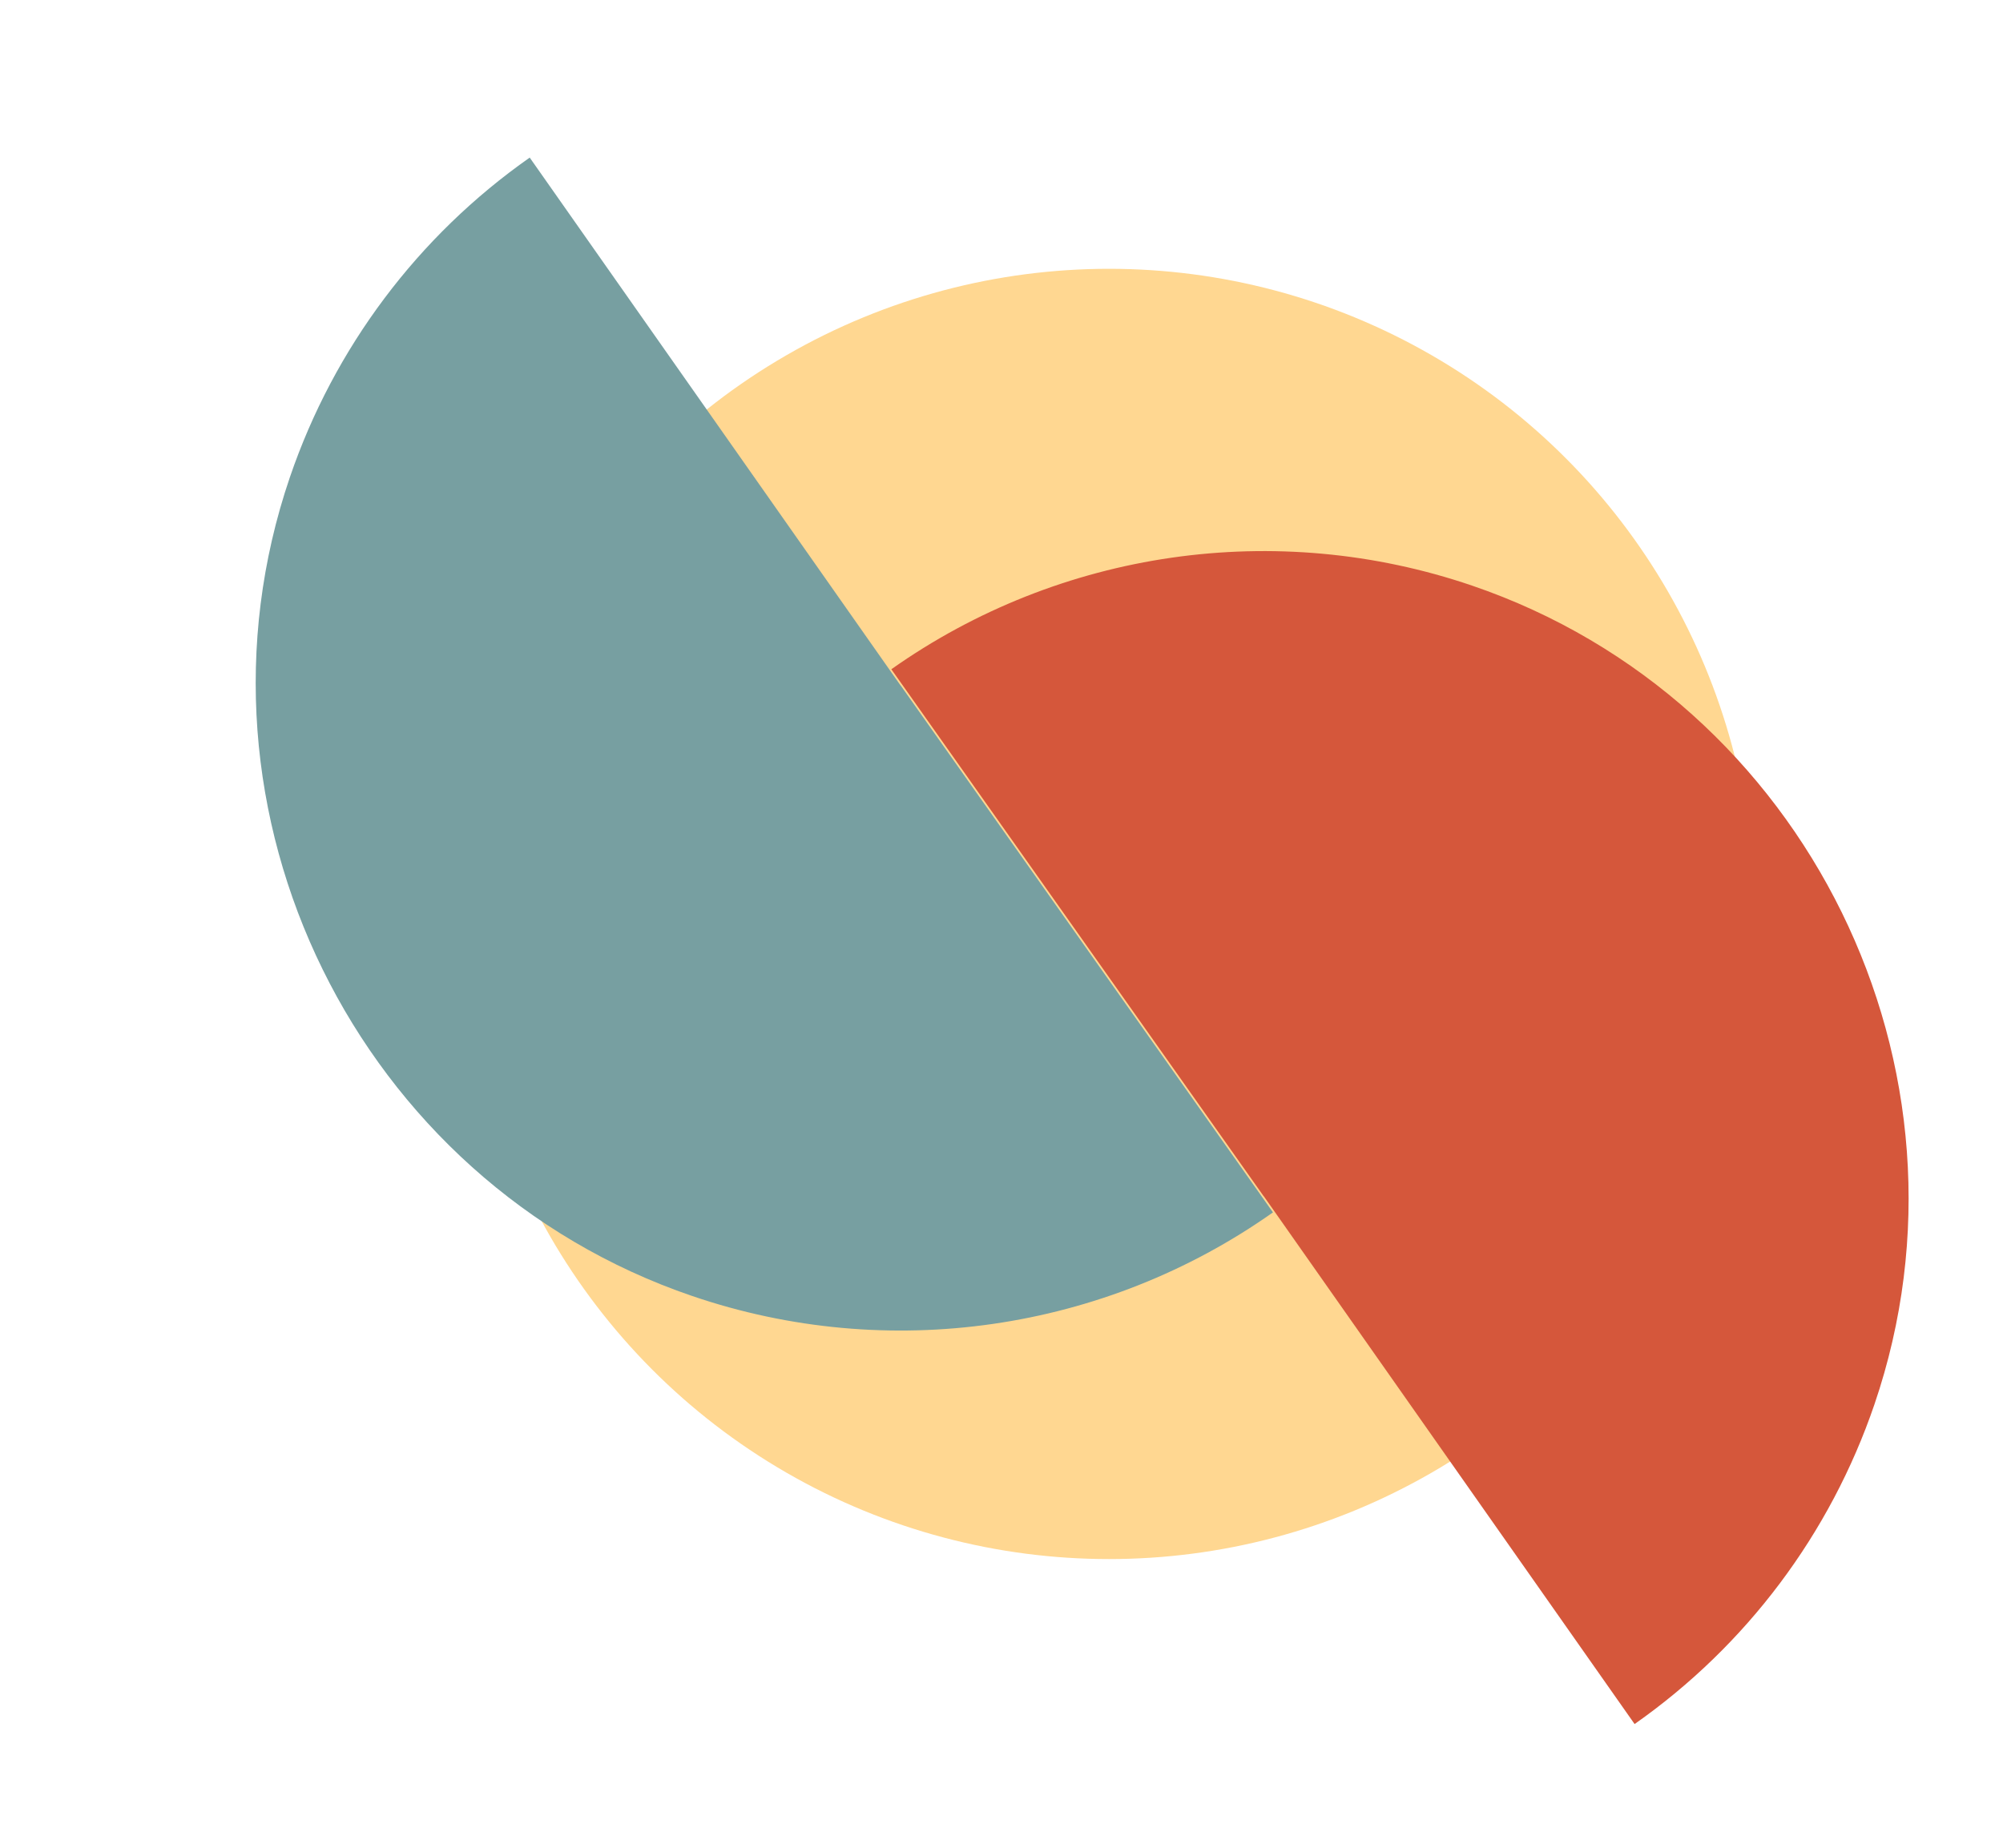 <?xml version="1.0" encoding="UTF-8"?>
<svg id="Layer_1" data-name="Layer 1" xmlns="http://www.w3.org/2000/svg" viewBox="0 0 298 275">
  <defs>
    <style>
      .cls-1 {
        fill: #ffd791;
      }

      .cls-1, .cls-2, .cls-3 {
        stroke-width: 0px;
      }

      .cls-2 {
        fill: #779fa1;
      }

      .cls-3 {
        fill: #d5573b;
      }
    </style>
  </defs>
  <circle class="cls-1" cx="165" cy="136" r="96"/>
  <path class="cls-2" d="M134,102l55.39,78.41c-25.11,17.74-57.28,22.38-86.39,12.45-49.84-17-76.87-72.01-59.87-121.85,6.56-19.23,19.05-35.89,35.68-47.56l55.18,78.56Z"/>
  <path class="cls-3" d="M188,178l-55.39-78.41c25.11-17.74,57.28-22.38,86.39-12.45,49.84,17,76.87,72.01,59.87,121.85-6.56,19.23-19.05,35.89-35.68,47.56l-55.18-78.56Z"/>
</svg>